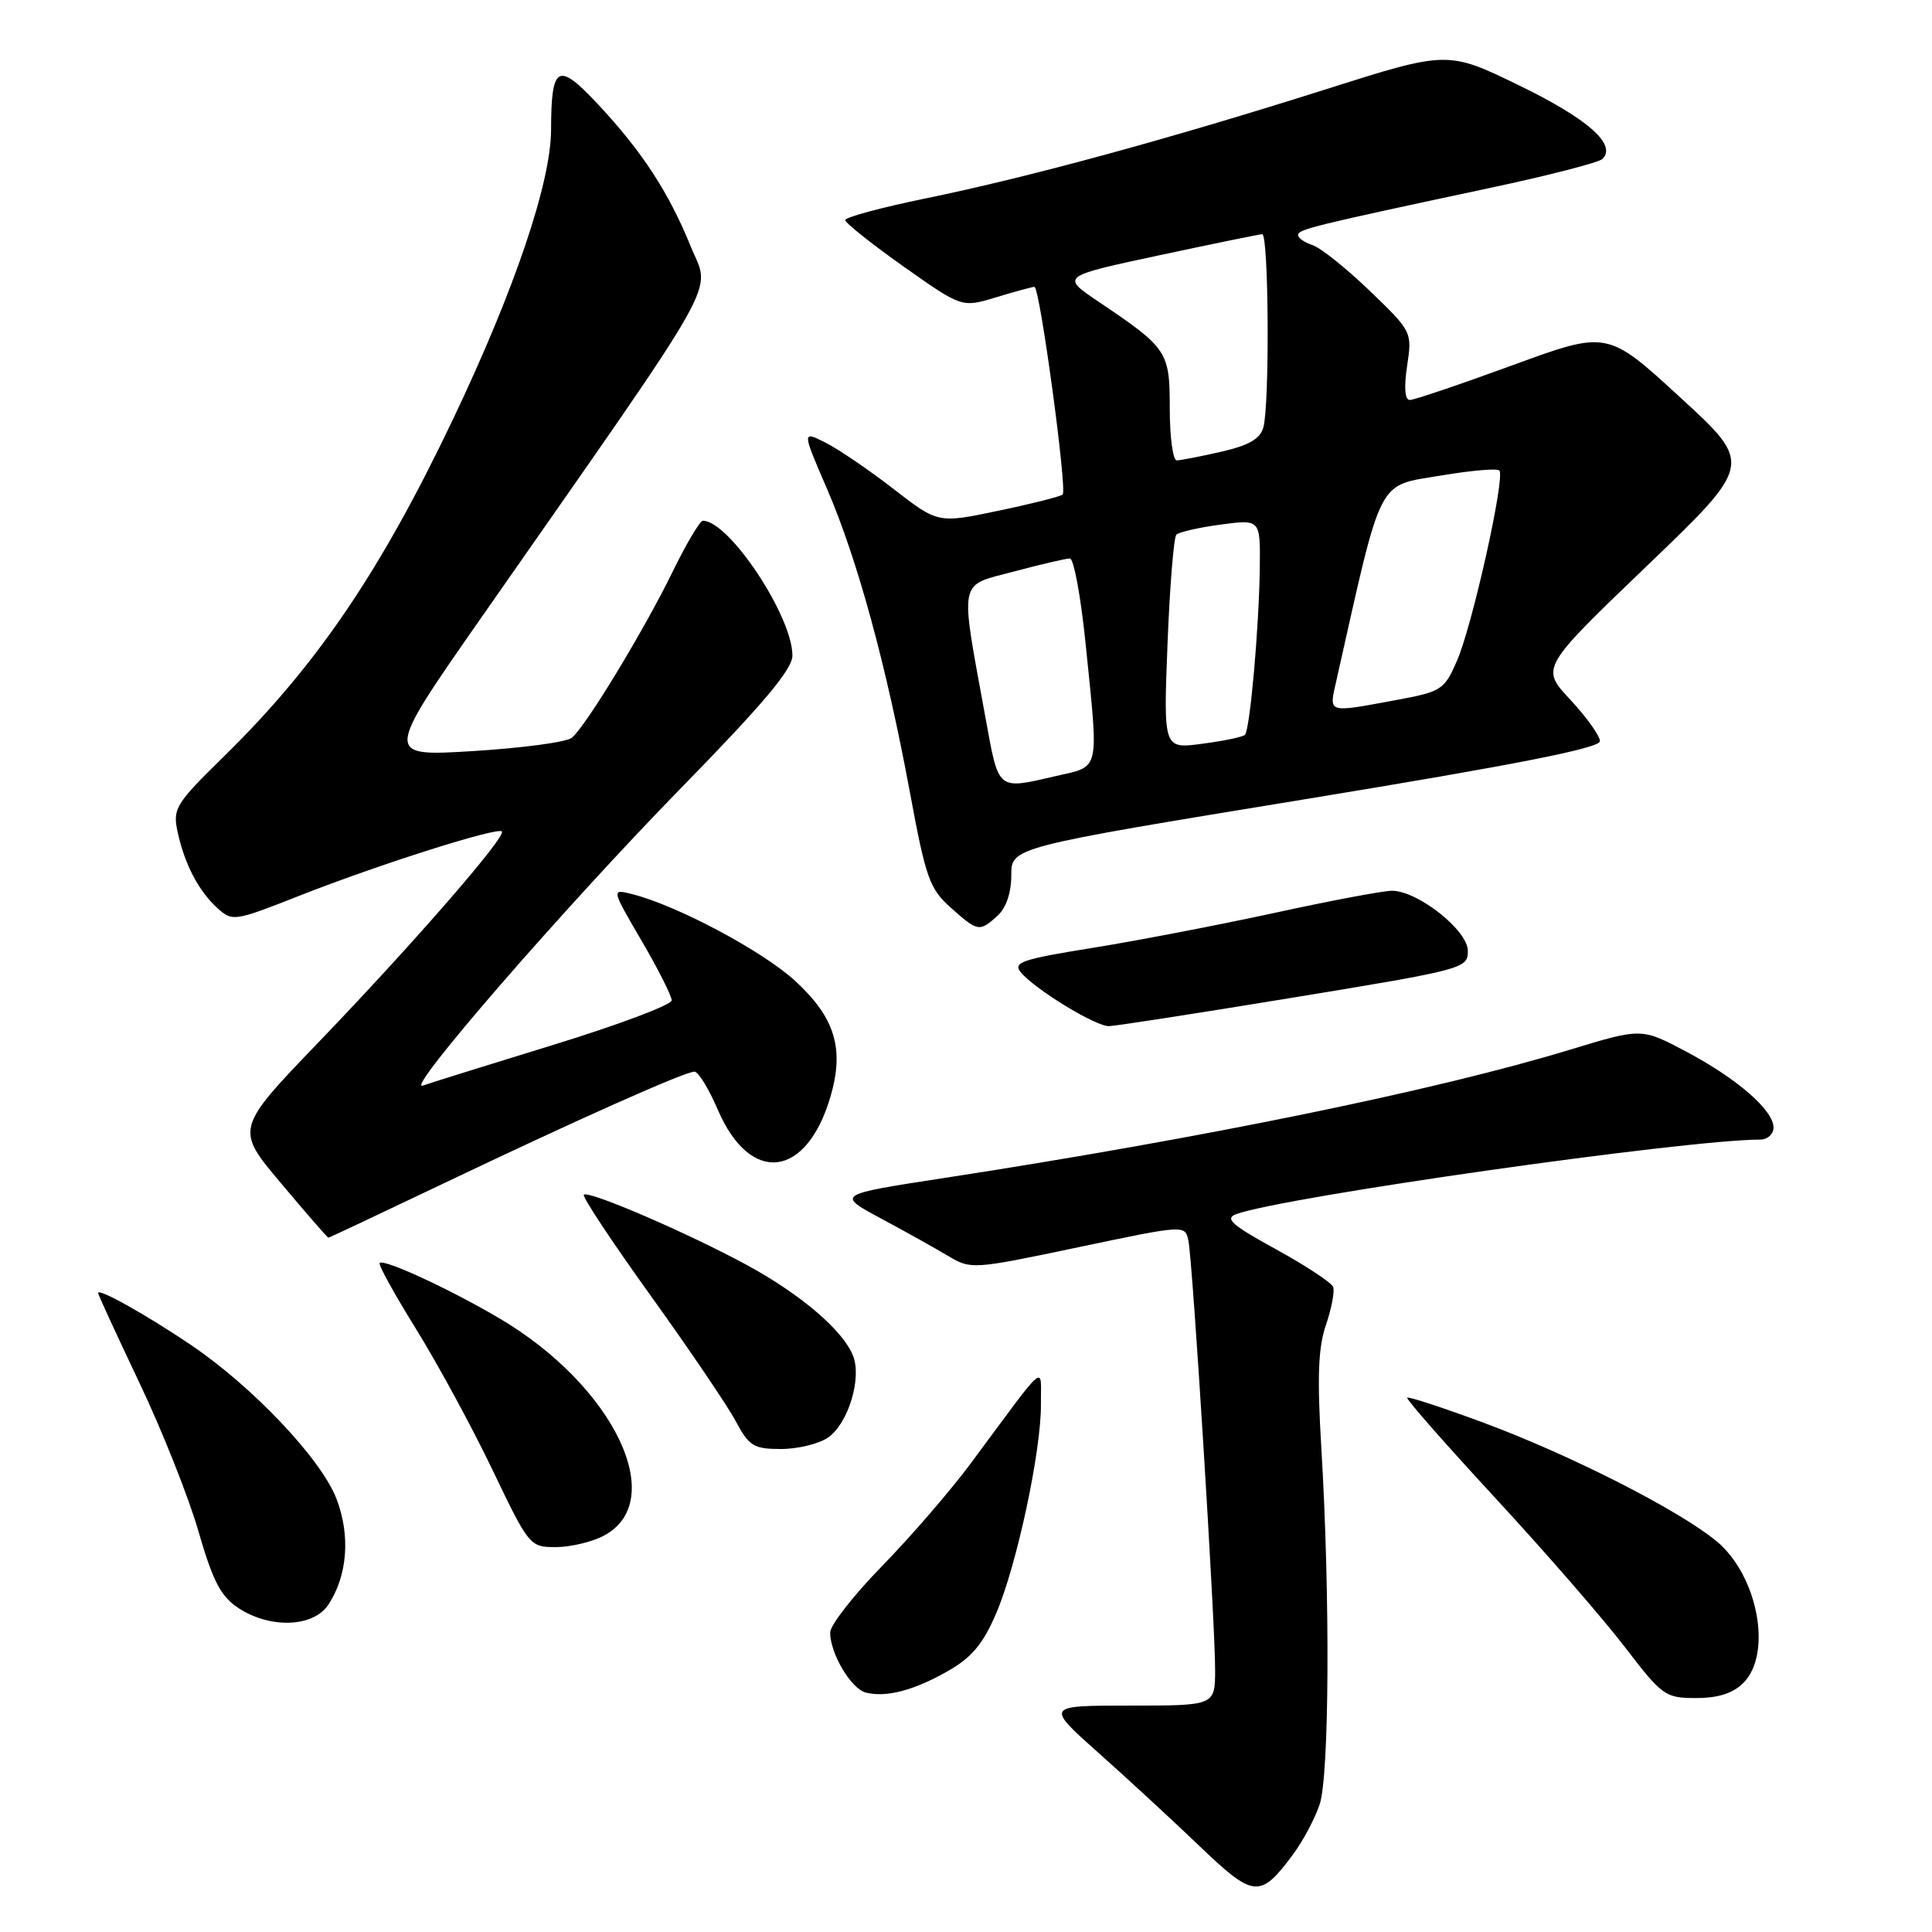 <?xml version="1.0" encoding="UTF-8" standalone="no"?>
<!DOCTYPE svg PUBLIC "-//W3C//DTD SVG 1.1//EN" "http://www.w3.org/Graphics/SVG/1.1/DTD/svg11.dtd" >
<svg xmlns="http://www.w3.org/2000/svg" xmlns:xlink="http://www.w3.org/1999/xlink" version="1.1" viewBox="0 0 256 256">
 <g >
 <path fill="currentColor"
d=" M 171.32 245.74 C 172.64 243.96 174.24 240.97 174.86 239.10 C 176.14 235.28 176.26 211.48 175.09 192.00 C 174.52 182.46 174.66 178.56 175.70 175.54 C 176.44 173.37 176.87 171.11 176.65 170.53 C 176.43 169.95 173.01 167.70 169.06 165.53 C 163.25 162.35 162.24 161.46 163.78 160.89 C 169.93 158.61 223.27 151.02 233.25 151.00 C 234.21 151.00 235.00 150.28 235.00 149.40 C 235.00 147.10 230.12 142.87 223.35 139.30 C 217.50 136.21 217.50 136.21 208.00 139.10 C 190.32 144.48 159.53 150.79 125.17 156.08 C 110.84 158.28 110.84 158.28 116.67 161.42 C 119.88 163.14 123.89 165.38 125.60 166.40 C 128.65 168.23 128.88 168.21 142.86 165.27 C 157.03 162.29 157.03 162.29 157.47 164.40 C 158.04 167.14 161.02 215.08 161.01 221.25 C 161.00 226.00 161.00 226.00 149.76 226.00 C 138.53 226.00 138.53 226.00 145.51 232.22 C 149.36 235.65 155.41 241.23 158.97 244.64 C 166.14 251.51 166.98 251.58 171.32 245.74 Z  M 125.61 221.42 C 128.74 219.64 130.26 217.83 131.98 213.82 C 134.73 207.44 137.99 192.18 137.93 186.00 C 137.88 180.88 139.00 179.93 128.62 193.92 C 125.93 197.54 120.64 203.66 116.87 207.52 C 113.09 211.39 110.00 215.35 110.00 216.32 C 110.00 219.11 112.79 223.80 114.74 224.28 C 117.45 224.95 121.10 223.99 125.61 221.42 Z  M 231.00 223.00 C 234.89 219.11 232.92 208.73 227.43 204.20 C 222.43 200.08 208.13 192.81 196.64 188.54 C 191.22 186.53 186.64 185.03 186.46 185.20 C 186.29 185.38 191.55 191.37 198.15 198.51 C 204.75 205.65 212.47 214.54 215.31 218.25 C 220.26 224.72 220.66 225.00 224.74 225.00 C 227.67 225.00 229.63 224.37 231.00 223.00 Z  M 43.52 212.61 C 46.05 208.75 46.45 203.47 44.59 198.61 C 42.60 193.38 33.52 183.78 25.34 178.24 C 19.41 174.23 13.00 170.64 13.00 171.33 C 13.00 171.54 15.46 176.88 18.46 183.20 C 21.47 189.52 25.00 198.40 26.30 202.92 C 28.21 209.53 29.25 211.53 31.59 213.07 C 35.81 215.85 41.54 215.63 43.52 212.61 Z  M 79.93 203.53 C 88.75 198.97 81.36 183.58 66.03 174.60 C 59.43 170.73 50.88 166.79 50.31 167.35 C 50.10 167.56 52.28 171.51 55.14 176.12 C 58.00 180.73 62.55 189.11 65.25 194.75 C 70.08 204.84 70.21 205.00 73.63 205.00 C 75.54 205.00 78.37 204.34 79.93 203.53 Z  M 109.74 190.47 C 112.39 188.61 114.21 182.66 113.04 179.66 C 111.73 176.31 106.14 171.53 99.00 167.64 C 91.19 163.40 77.97 157.69 77.36 158.31 C 77.12 158.55 81.10 164.56 86.21 171.67 C 91.32 178.78 96.39 186.26 97.48 188.30 C 99.26 191.63 99.86 192.00 103.50 192.00 C 105.73 192.00 108.54 191.31 109.74 190.47 Z  M 58.61 156.89 C 76.48 148.36 90.75 142.00 92.02 142.00 C 92.53 142.00 93.92 144.27 95.11 147.04 C 99.40 157.02 106.84 156.17 110.03 145.35 C 111.91 138.98 110.66 134.86 105.38 129.99 C 101.05 126.01 89.71 119.97 83.74 118.47 C 81.00 117.78 81.00 117.78 85.00 124.63 C 87.20 128.39 89.00 131.96 89.00 132.55 C 89.00 133.15 81.91 135.81 73.25 138.47 C 64.59 141.13 56.83 143.55 56.02 143.85 C 53.48 144.78 74.80 120.22 90.25 104.41 C 101.18 93.23 105.00 88.68 105.00 86.86 C 105.00 81.64 96.60 69.00 93.14 69.00 C 92.75 69.00 90.94 72.04 89.13 75.75 C 85.31 83.57 77.60 96.27 75.76 97.77 C 75.07 98.33 69.20 99.12 62.71 99.52 C 50.93 100.24 50.93 100.24 63.75 81.87 C 96.42 35.09 94.15 39.12 91.51 32.62 C 88.60 25.46 85.06 20.04 79.19 13.77 C 73.91 8.13 73.04 8.62 73.02 17.19 C 73.00 24.19 68.19 38.40 60.05 55.50 C 50.41 75.75 41.96 88.18 29.68 100.22 C 23.25 106.52 22.87 107.14 23.53 110.22 C 24.46 114.52 26.32 118.07 28.82 120.34 C 30.80 122.13 31.07 122.08 39.67 118.69 C 50.07 114.59 65.89 109.56 66.50 110.17 C 67.14 110.81 54.74 125.07 42.27 138.04 C 31.17 149.59 31.17 149.59 37.24 156.79 C 40.57 160.76 43.40 164.00 43.51 164.00 C 43.63 164.00 50.42 160.80 58.61 156.89 Z  M 171.50 132.16 C 194.04 128.46 194.50 128.33 194.50 125.99 C 194.50 123.30 187.94 118.09 184.49 118.03 C 183.39 118.01 176.41 119.32 168.99 120.94 C 161.57 122.55 150.67 124.65 144.76 125.60 C 135.41 127.10 134.18 127.52 135.26 128.83 C 137.11 131.08 145.16 136.00 146.95 135.97 C 147.80 135.95 158.85 134.24 171.50 132.16 Z  M 132.17 121.35 C 133.32 120.31 134.00 118.30 134.00 115.98 C 134.00 112.27 134.00 112.27 173.00 105.89 C 200.83 101.33 211.99 99.13 212.00 98.21 C 212.00 97.50 210.23 95.03 208.07 92.71 C 204.14 88.50 204.14 88.50 218.21 75.00 C 232.28 61.50 232.28 61.50 222.63 52.65 C 212.98 43.79 212.98 43.79 200.41 48.40 C 193.50 50.93 187.37 53.00 186.81 53.00 C 186.15 53.00 186.02 51.36 186.45 48.48 C 187.13 43.98 187.09 43.92 181.47 38.51 C 178.36 35.52 174.95 32.80 173.90 32.47 C 172.86 32.14 172.00 31.54 172.00 31.14 C 172.00 30.39 174.08 29.88 197.49 24.89 C 205.19 23.25 211.87 21.53 212.34 21.06 C 214.25 19.15 210.41 15.76 201.38 11.36 C 191.82 6.71 191.82 6.71 175.66 11.84 C 154.97 18.40 136.34 23.48 122.75 26.27 C 116.84 27.48 112.00 28.78 112.00 29.16 C 112.00 29.54 115.48 32.31 119.72 35.31 C 127.45 40.77 127.45 40.77 131.97 39.40 C 134.46 38.64 136.75 38.02 137.07 38.01 C 137.78 38.00 141.43 64.90 140.81 65.53 C 140.55 65.78 136.73 66.75 132.32 67.67 C 124.29 69.36 124.29 69.36 118.40 64.79 C 115.15 62.27 111.09 59.51 109.38 58.65 C 106.26 57.08 106.26 57.08 109.59 64.79 C 113.61 74.10 117.45 88.17 120.57 105.00 C 122.66 116.31 123.17 117.76 125.96 120.25 C 129.56 123.47 129.78 123.51 132.17 121.35 Z  M 130.61 95.25 C 127.16 76.36 126.90 77.71 134.31 75.74 C 137.90 74.78 141.25 74.00 141.77 74.00 C 142.28 74.00 143.22 79.09 143.85 85.31 C 145.60 102.51 145.83 101.46 139.92 102.83 C 132.09 104.64 132.36 104.86 130.61 95.25 Z  M 154.70 85.37 C 155.00 77.74 155.53 71.21 155.87 70.85 C 156.22 70.50 158.86 69.89 161.75 69.51 C 167.00 68.81 167.00 68.81 166.93 75.16 C 166.84 83.02 165.63 96.71 164.96 97.37 C 164.69 97.65 162.14 98.18 159.31 98.55 C 154.16 99.24 154.16 99.24 154.70 85.37 Z  M 177.06 90.25 C 183.25 62.71 182.36 64.46 191.00 63.00 C 194.92 62.34 198.37 62.04 198.67 62.34 C 199.49 63.16 195.09 82.91 193.06 87.55 C 191.36 91.44 191.04 91.65 184.78 92.80 C 175.80 94.46 176.09 94.55 177.06 90.25 Z  M 155.00 54.17 C 155.00 46.55 154.74 46.16 145.54 39.96 C 140.58 36.62 140.58 36.62 153.54 33.84 C 160.67 32.32 166.84 31.05 167.25 31.03 C 168.11 30.99 168.25 53.45 167.41 56.60 C 167.00 58.14 165.53 59.00 161.85 59.85 C 159.10 60.48 156.43 61.00 155.92 61.00 C 155.42 61.00 155.00 57.93 155.00 54.17 Z "/>
</g>
</svg>